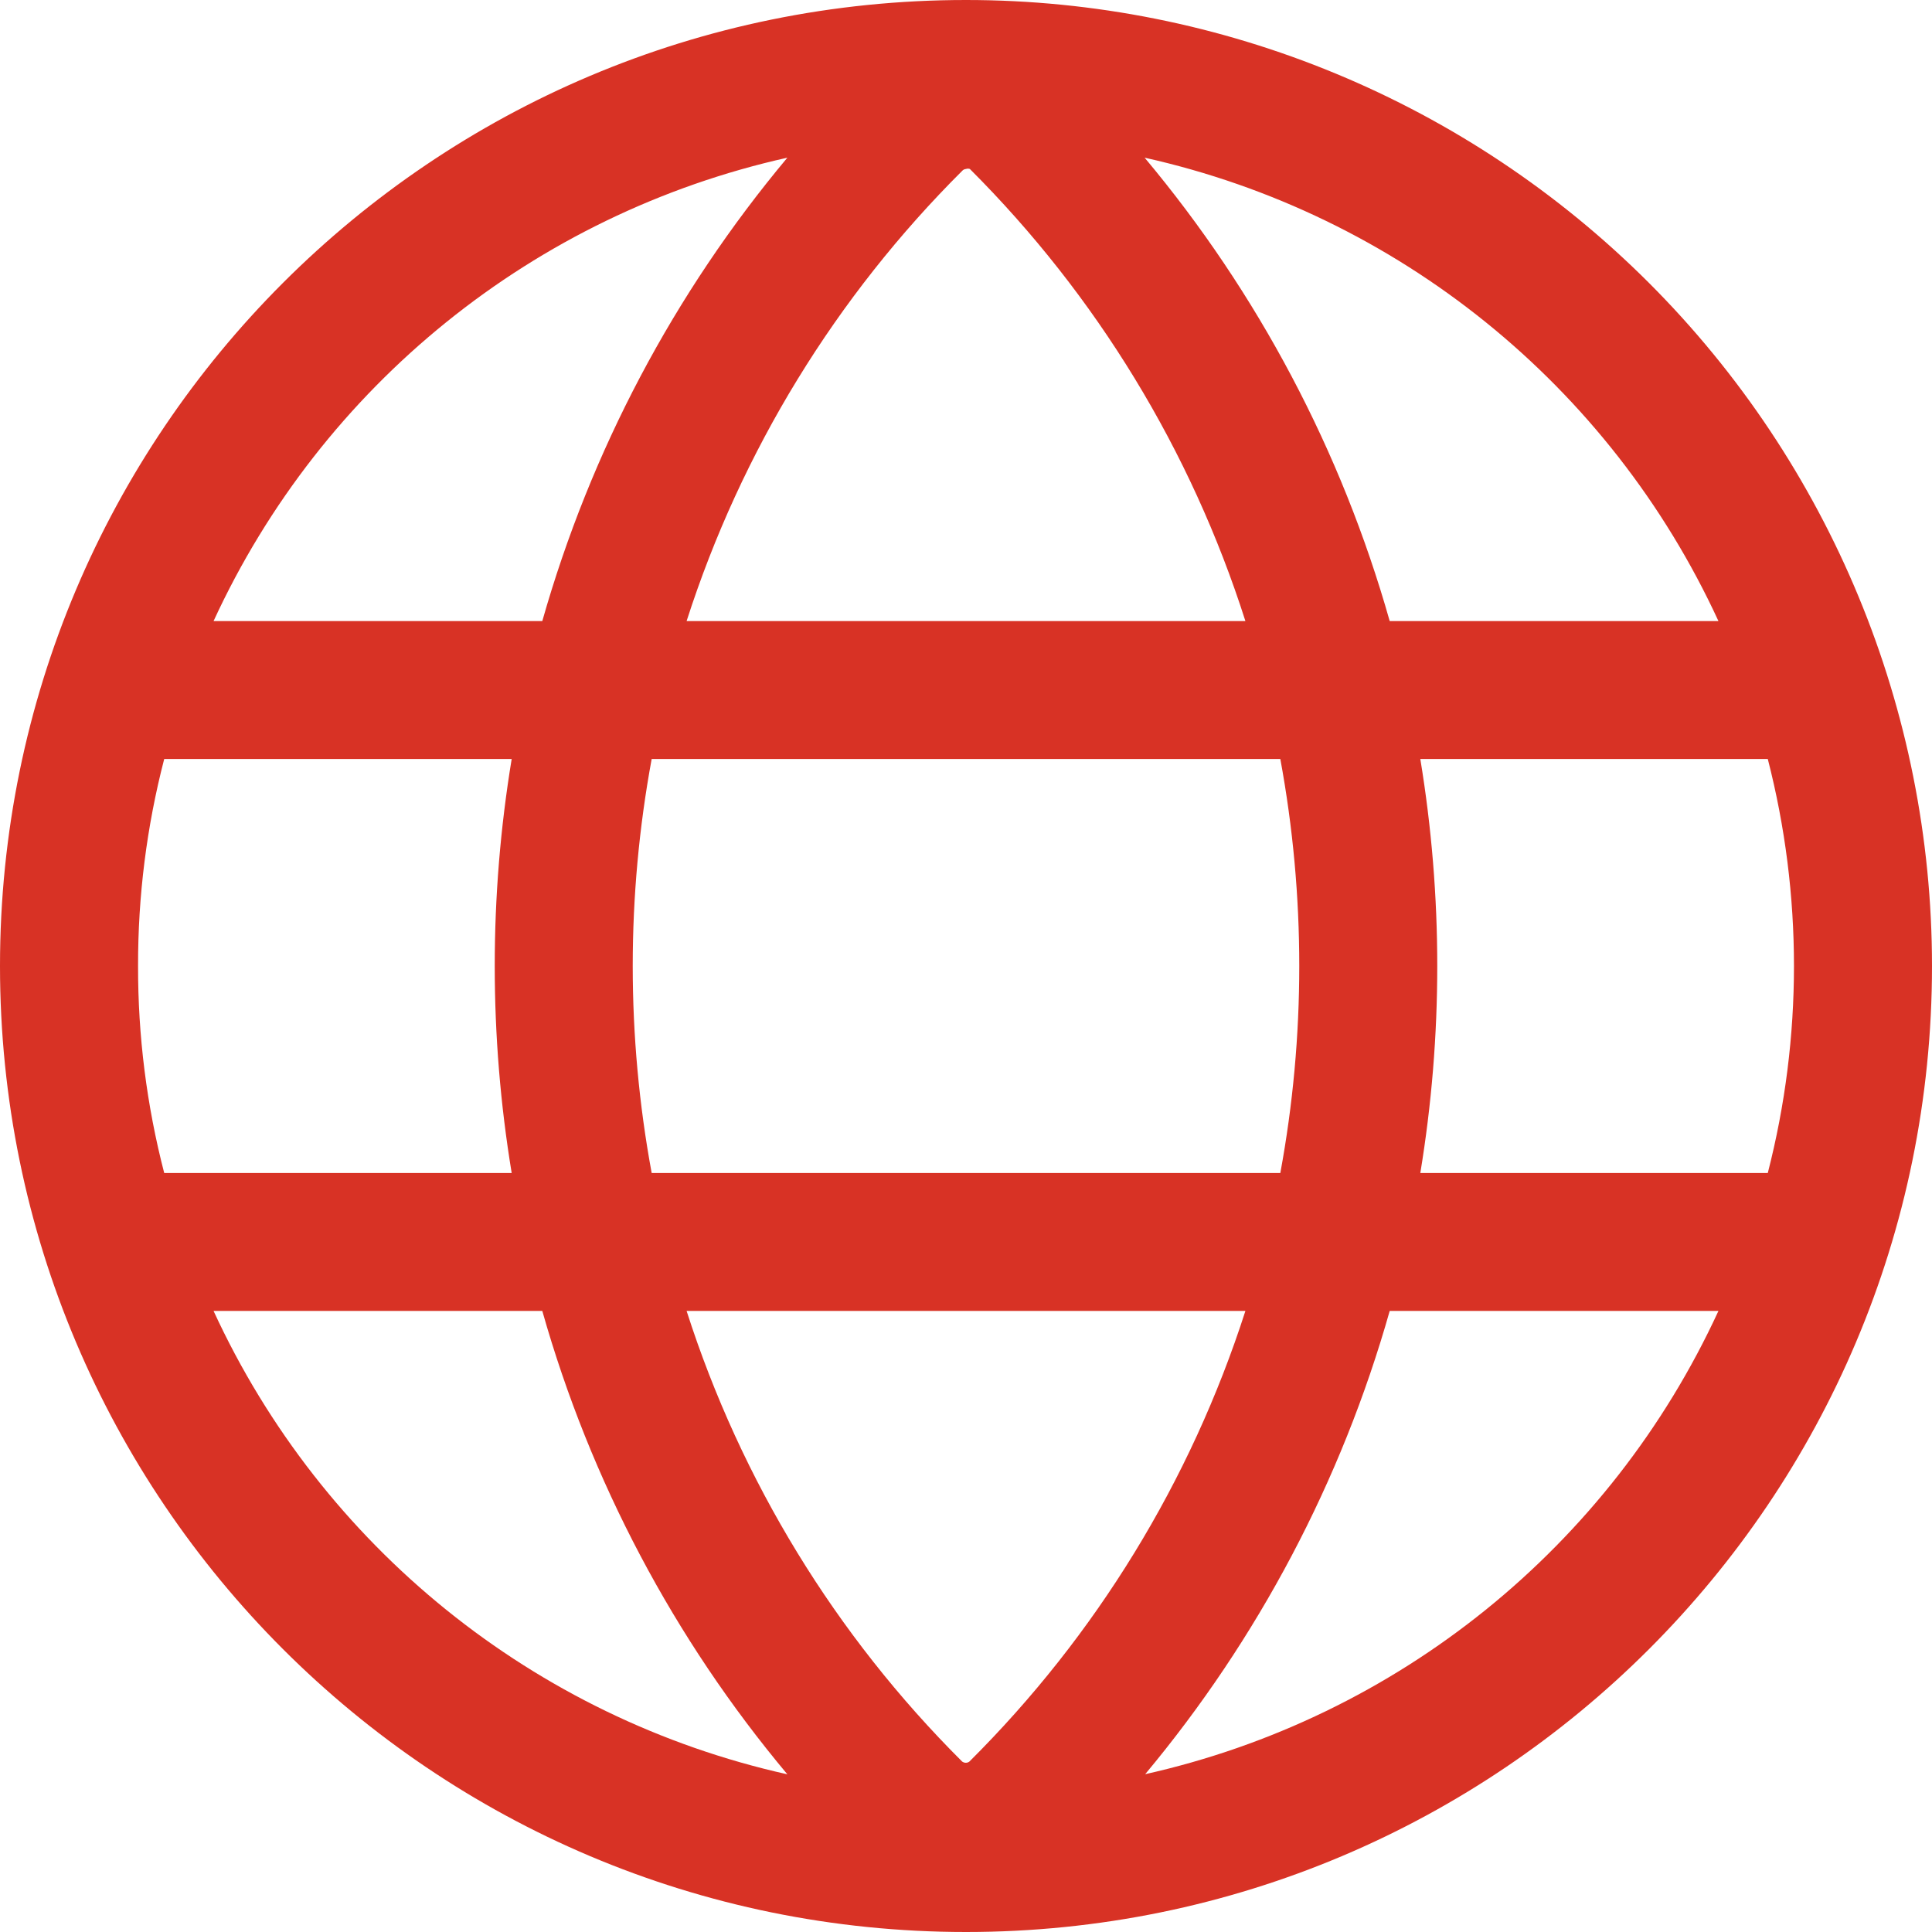 <?xml version="1.0" encoding="UTF-8"?>
<svg width="13px" height="13px" viewBox="0 0 13 13" version="1.1" xmlns="http://www.w3.org/2000/svg" xmlns:xlink="http://www.w3.org/1999/xlink">
    <!-- Generator: Sketch 51.3 (57544) - http://www.bohemiancoding.com/sketch -->
    <title>noun_Language_2712648</title>
    <desc>Created with Sketch.</desc>
    <defs></defs>
    <g id="Page-1" stroke="none" stroke-width="1" fill="none" fill-rule="evenodd">
        <g id="SwissOpenOncology-landing-page-01a" transform="translate(-1244, -33)" fill="#D83225" fill-rule="nonzero">
            <g id="Group-9" transform="translate(1236, 24)">
                <g id="noun_Language_2712648" transform="translate(8, 9)">
                    <path d="M6.5,4.12368552e-16 C2.91,-2.06184276e-16 4.12368552e-16,2.91 0,6.5 C-4.12368552e-16,10.09 2.91,13 6.5,13 C10.09,13 13,10.09 13,6.5 C13,4.776 12.315,3.123 11.096,1.904 C9.877,0.685 8.224,2.06184276e-16 6.5,4.12368552e-16 Z M11.563,4.179 L9.351,4.179 C9.027,3.035 8.465,1.972 7.702,1.061 C9.405,1.441 10.833,2.594 11.563,4.179 Z M6.474,11.853 C5.623,11.005 4.987,9.966 4.62,8.821 L8.38,8.821 C8.012,9.966 7.375,11.005 6.523,11.853 C6.509,11.864 6.489,11.864 6.474,11.853 Z M4.385,7.893 C4.215,6.972 4.215,6.028 4.385,5.107 L8.615,5.107 C8.785,6.028 8.785,6.972 8.615,7.893 L4.385,7.893 Z M0.929,6.5 C0.928,6.03 0.987,5.562 1.105,5.107 L3.443,5.107 C3.291,6.03 3.291,6.97 3.443,7.893 L1.105,7.893 C0.987,7.438 0.928,6.97 0.929,6.5 Z M6.5,1.137 C6.508,1.134 6.517,1.134 6.526,1.137 C7.378,1.988 8.014,3.031 8.38,4.179 L4.62,4.179 C4.988,3.034 5.625,1.995 6.477,1.147 C6.483,1.141 6.491,1.138 6.5,1.137 Z M9.557,5.107 L11.895,5.107 C12.13,6.021 12.13,6.979 11.895,7.893 L9.557,7.893 C9.709,6.97 9.709,6.03 9.557,5.107 Z M5.298,1.061 C4.535,1.973 3.974,3.035 3.649,4.179 L1.437,4.179 C2.167,2.594 3.595,1.441 5.298,1.061 Z M1.437,8.821 L3.649,8.821 C3.973,9.965 4.535,11.028 5.298,11.939 C3.595,11.559 2.167,10.406 1.437,8.821 Z M7.705,11.939 C8.466,11.027 9.027,9.965 9.351,8.821 L11.563,8.821 C10.833,10.406 9.405,11.559 7.702,11.939 L7.705,11.939 Z" id="Shape"></path>
                </g>
            </g>
        </g>
    </g>
</svg>